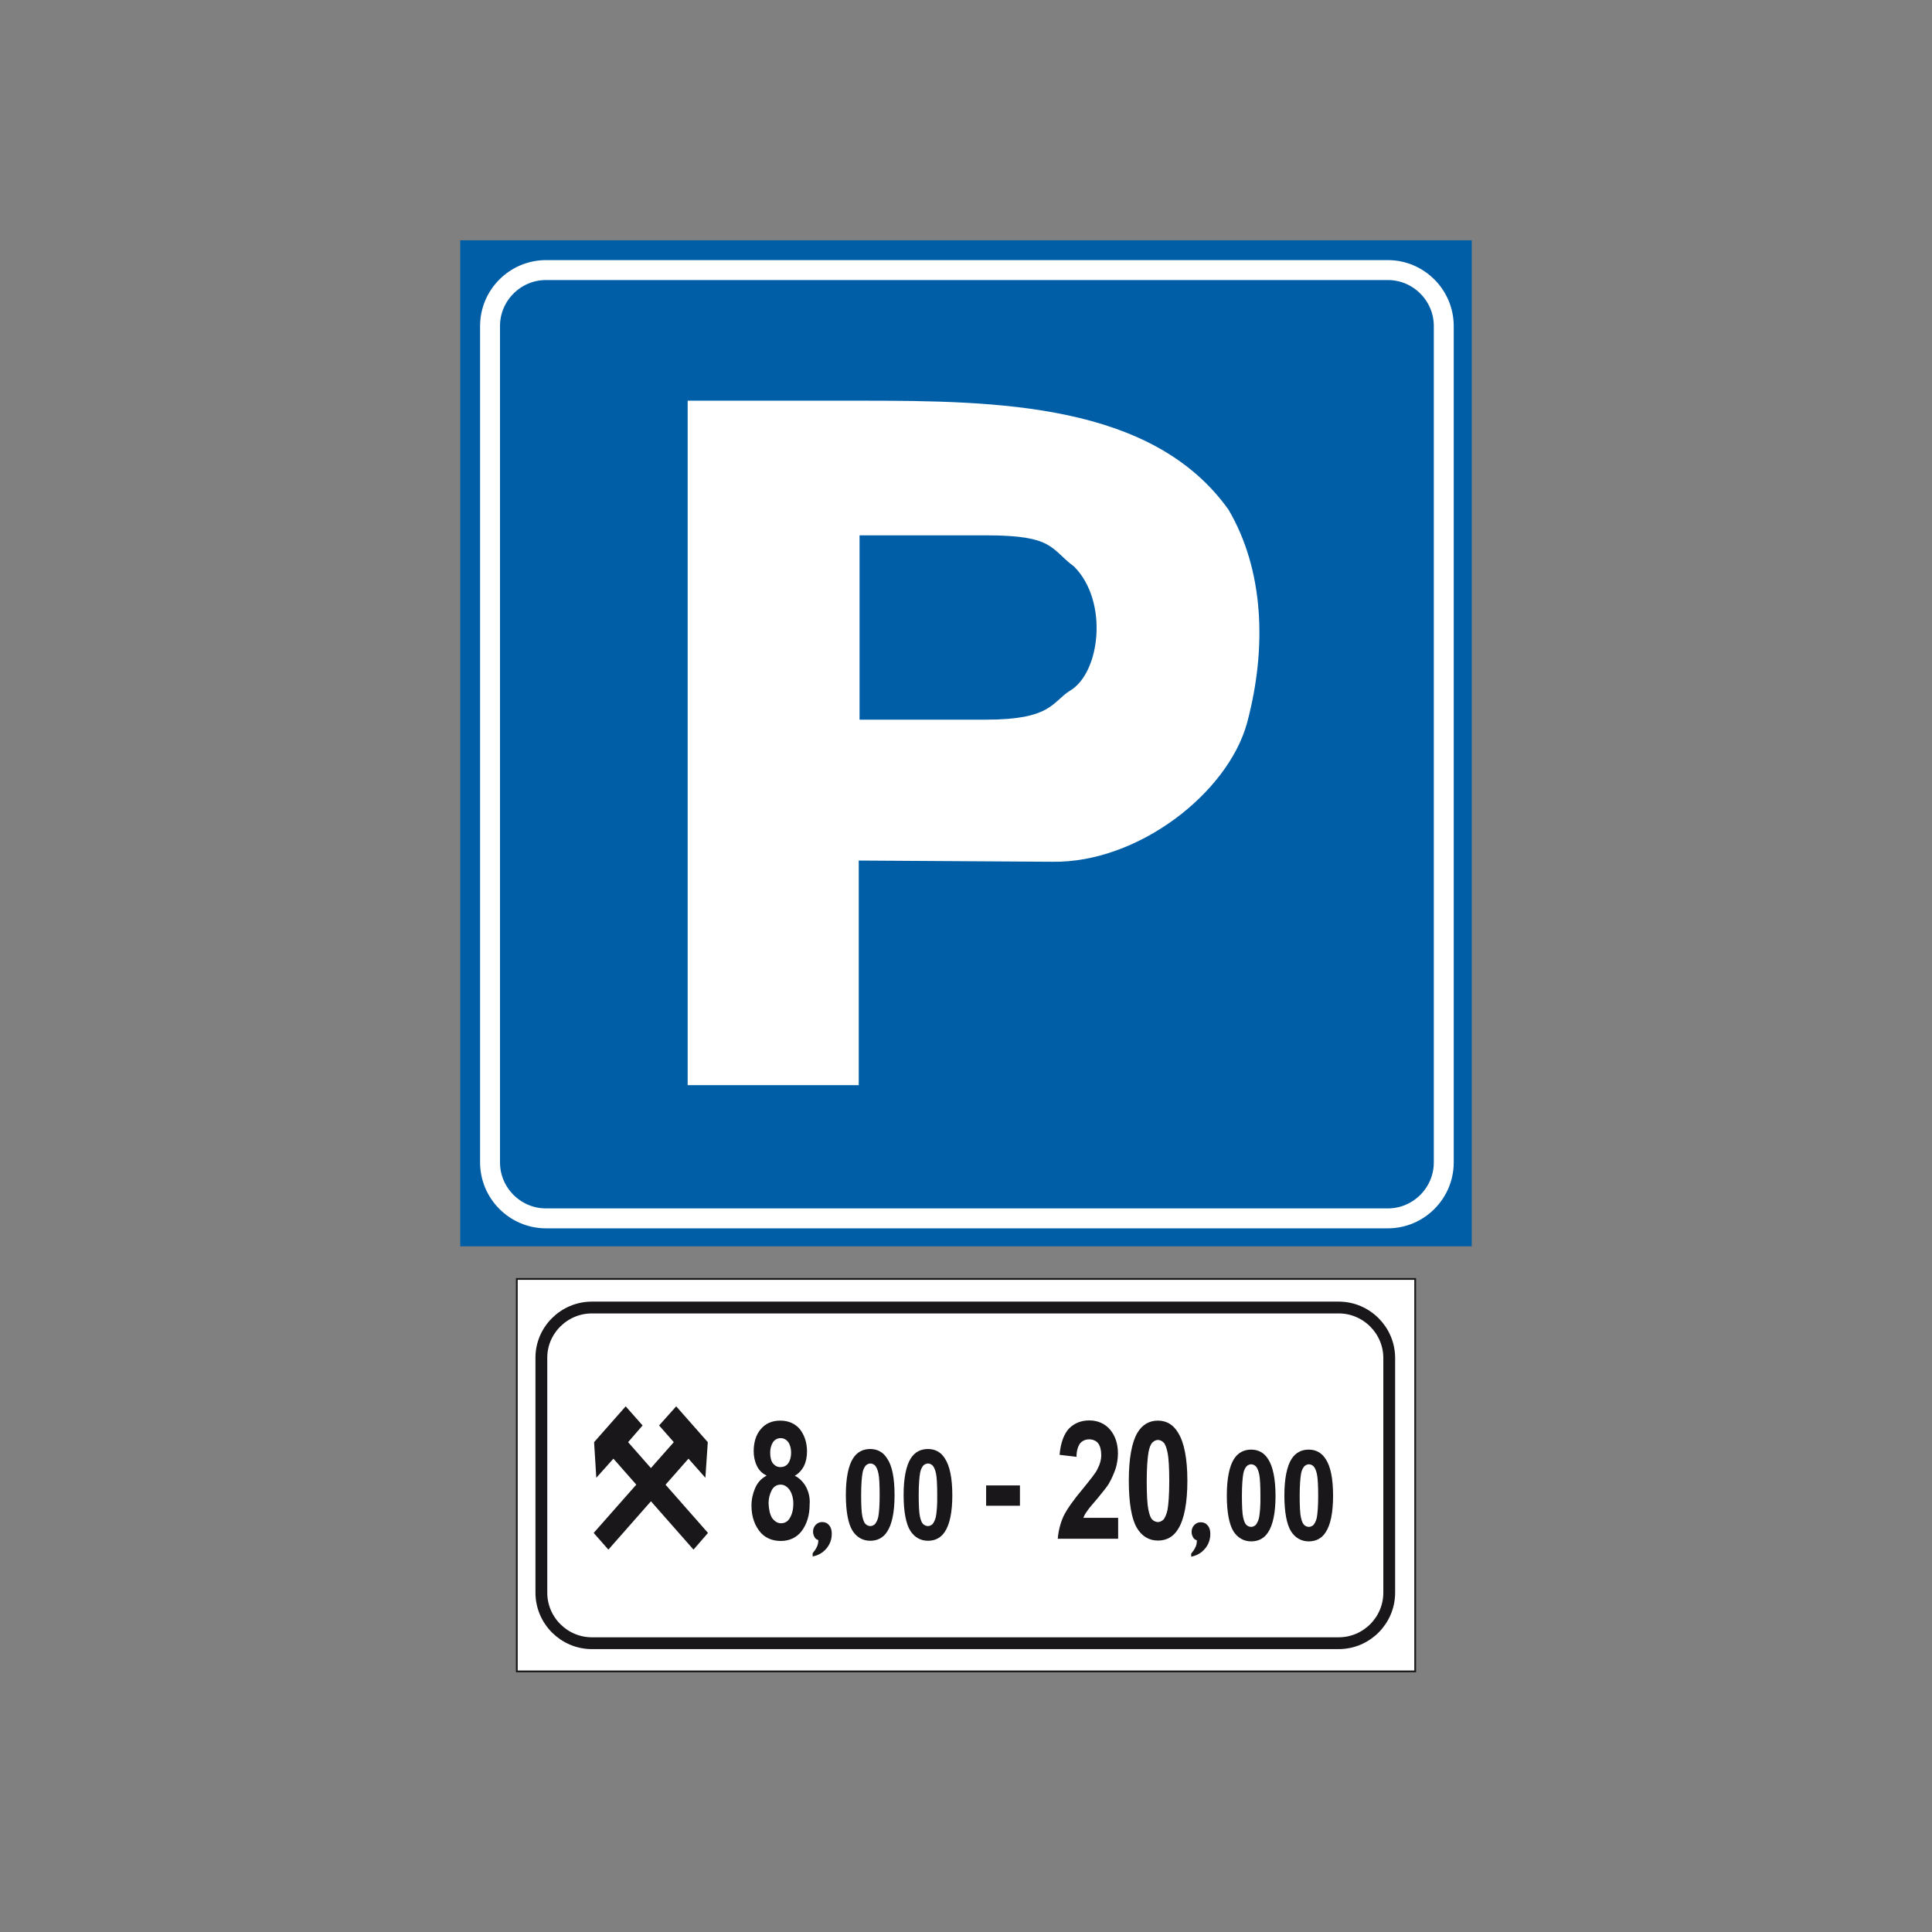 <?xml version="1.0" encoding="utf-8"?>
<!-- Generator: Adobe Illustrator 19.2.0, SVG Export Plug-In . SVG Version: 6.00 Build 0)  -->
<svg version="1.1" id="Livello_1" xmlns="http://www.w3.org/2000/svg" xmlns:xlink="http://www.w3.org/1999/xlink" x="0px" y="0px"
	 viewBox="0 0 960 960" style="enable-background:new 0 0 960 960;" xml:space="preserve">
<rect x="0" y="0" width="960" height="960" fill="#808080" stroke="none"/>
<style type="text/css">
	.st0{fill-rule:evenodd;clip-rule:evenodd;fill:#005EA7;}
	.st1{fill:none;stroke:#FFFFFF;stroke-width:9.899;stroke-miterlimit:2.613;}
	.st2{fill-rule:evenodd;clip-rule:evenodd;fill:#FFFFFF;stroke:#005EA7;stroke-width:0.99;stroke-miterlimit:2.613;}
	.st3{fill:#FFFFFF;stroke:#1A171B;stroke-width:0.88;stroke-miterlimit:2.613;}
	.st4{fill-rule:evenodd;clip-rule:evenodd;fill:#1A171B;}
	.st5{fill:none;stroke:#1A171B;stroke-width:5.87;stroke-miterlimit:2.613;}
</style>
<g>
	<g>
		<polygon class="st0" points="228.7,119.4 731.3,119.4 731.3,619.3 228.7,619.3 228.7,119.4 		"/>
		<path class="st1" d="M271.3,134.2h418.3c15.3,0,27.8,12.5,27.8,27.8v415.6c0,15.3-12.5,27.8-27.8,27.8H271.3
			c-15.3,0-27.8-12.5-27.8-27.8V162C243.5,146.7,256,134.2,271.3,134.2L271.3,134.2z"/>
		<path class="st2" d="M341.2,539.8V198.6h86.1c68.7,0,145.5,1.2,183.5,54.3c17.7,30,19.4,68.9,9.3,106.6
			c-9.7,35-54.4,69.8-97.1,69.2l-95.8-0.6v111.6H341.2L341.2,539.8z M427.6,357.1v-90.6H490c33.7,0,31.4,6.5,43.4,15.4
			c17,17.2,12.7,52.3-2,60.9c-9,5.6-9,14.3-41.4,14.3H427.6L427.6,357.1z"/>
	</g>
</g>
<polygon class="st3" points="256.8,635.5 703.2,635.5 703.2,830.5 256.8,830.5 256.8,635.5 "/>
<path class="st4" d="M594.6,765.3c-0.8-0.2-1.4-0.7-1.8-1.5c-0.4-0.7-0.7-1.6-0.7-2.6c0-1.3,0.4-2.4,1.3-3.4
	c0.9-0.9,1.9-1.4,3.2-1.4c1.5,0,2.6,0.5,3.5,1.6c0.9,1,1.3,2.4,1.3,4.2c0,2.8-0.9,5.3-2.7,7.4c-1.8,2.1-4.1,3.4-6.8,3.9V772
	c0.9-1.1,1.6-2.1,2.1-3.2c0.5-1,0.7-2.1,0.7-3.1V765.3L594.6,765.3z"/>
<path class="st4" d="M406.5,765.2c-0.8-0.2-1.4-0.7-1.8-1.5c-0.4-0.7-0.7-1.6-0.7-2.6c0-1.3,0.4-2.4,1.3-3.4
	c0.9-0.9,1.9-1.4,3.2-1.4c1.5,0,2.6,0.5,3.5,1.6c0.9,1,1.3,2.5,1.3,4.2c0,2.8-0.9,5.3-2.7,7.4c-1.8,2.1-4.1,3.4-6.8,3.9v-1.6
	c0.9-1.1,1.6-2.1,2.1-3.2c0.5-1,0.7-2.1,0.7-3.1V765.2L406.5,765.2z"/>
<path class="st5" d="M294.1,649.7h371.1c13.8,0,25.1,11.3,25.1,25.1v116.6c0,13.8-11.3,25.1-25.1,25.1H294.1
	c-13.8,0-25.1-11.3-25.1-25.1V674.8C268.9,661,280.3,649.7,294.1,649.7L294.1,649.7z"/>
<path class="st4" d="M555.6,754.2v10.4h-30c0.3-3.9,1.3-7.7,2.8-11.1c1.7-3.5,5-8.2,9.8-13.9c3.8-4.7,6.4-7.9,7.1-9.6
	c1.3-2.4,1.9-4.7,1.9-6.9c0-2.5-0.5-4.5-1.5-5.9c-1-1.3-2.7-2-4.5-2c-1.8,0-3.4,0.7-4.5,2c-1,1.3-1.8,3.7-1.8,6.7l-8.4-1
	c0.5-6,2.2-10.4,4.7-13.1c2.7-2.7,6.1-4,10.1-4c4.3,0,7.9,1.7,10.4,4.7c2.5,3,3.8,7,3.8,11.7c0,2.5-0.4,5-1.1,7.4
	c-0.8,2.3-1.9,5-3.4,7.6c-1,1.7-3.1,4.2-5.7,7.4c-2.8,3.2-4.6,5.4-5.2,6.4c-0.8,1-1.4,2.2-1.8,3.2H555.6L555.6,754.2z"/>
<polygon class="st4" points="490,748.2 490,738.1 506.8,738.1 506.8,748.2 490,748.2 "/>
<path class="st4" d="M658.7,725c-1.9-3.1-4.8-4.7-8.4-4.7c-3.6,0-6.5,1.5-8.5,4.6c-2.3,3.6-3.6,9.7-3.6,18.2
	c0,8.4,1.2,14.4,3.3,17.8c2.1,3.3,5.2,5,8.8,5c3.6,0,6.5-1.5,8.4-4.5c2.4-3.6,3.7-9.7,3.7-18.1S661.2,728.6,658.7,725z M654.3,754.2
	c-0.4,1.7-1.1,2.9-1.7,3.6c-0.6,0.5-1.4,0.9-2.2,0.9c-0.9,0-1.8-0.4-2.4-1c-0.6-0.5-1.2-1.9-1.6-3.8c-0.4-1.8-0.6-5.5-0.6-10.6
	c0-5.1,0.3-8.9,0.7-11.1c0.3-1.7,1-2.9,1.6-3.6c0.6-0.6,1.5-1,2.3-1c0.8,0,1.7,0.4,2.3,1c0.6,0.6,1.3,2,1.7,4s0.6,5.6,0.6,10.7
	C655,748.3,654.7,752.1,654.3,754.2z"/>
<path class="st4" d="M630.1,725c-1.9-3.1-4.8-4.7-8.4-4.7c-3.6,0-6.5,1.5-8.5,4.6c-2.3,3.6-3.6,9.7-3.6,18.2
	c0,8.4,1.2,14.4,3.3,17.8c2.1,3.3,5.2,5,8.8,5c3.6,0,6.5-1.5,8.4-4.5c2.4-3.6,3.7-9.7,3.7-18.1S632.5,728.6,630.1,725z M625.6,754.2
	c-0.4,1.7-1.1,2.9-1.7,3.6c-0.6,0.5-1.4,0.9-2.2,0.9c-0.9,0-1.8-0.4-2.4-1c-0.6-0.5-1.2-1.9-1.6-3.8c-0.4-1.8-0.6-5.5-0.6-10.6
	c0-5.1,0.3-8.9,0.7-11.1c0.3-1.7,1-2.9,1.6-3.6c0.6-0.6,1.5-1,2.3-1c0.8,0,1.7,0.4,2.3,1c0.6,0.6,1.3,2,1.7,4
	c0.4,1.9,0.6,5.6,0.6,10.7C626.4,748.3,626,752.1,625.6,754.2z"/>
<path class="st4" d="M585.5,712.1c-2.3-4-5.7-6.2-10.1-6.2s-7.8,2-10.2,6c-2.8,4.7-4.3,12.8-4.3,23.8c0,11.1,1.4,19,3.9,23.3
	c2.5,4.4,6.2,6.5,10.6,6.5s7.8-2,10.1-5.9c2.9-4.7,4.5-12.8,4.5-23.8S588.4,716.8,585.5,712.1z M580.1,750.4c-0.5,2.2-1.3,3.9-2,4.7
	c-0.8,0.7-1.7,1.2-2.7,1.2s-2.2-0.5-2.9-1.3c-0.8-0.7-1.4-2.5-1.9-5c-0.5-2.3-0.8-7.2-0.8-13.9c0-6.7,0.4-11.7,0.9-14.6
	c0.4-2.2,1.1-3.9,1.9-4.7c0.8-0.8,1.8-1.3,2.8-1.3s2,0.5,2.8,1.3c0.8,0.8,1.5,2.7,2,5.2c0.5,2.5,0.8,7.4,0.8,14.1
	C581,742.7,580.6,747.7,580.1,750.4z"/>
<path class="st4" d="M469.5,724.7c-1.9-3.1-4.8-4.7-8.4-4.7c-3.6,0-6.5,1.5-8.5,4.6c-2.3,3.6-3.6,9.7-3.6,18.2
	c0,8.4,1.2,14.4,3.3,17.8c2.1,3.3,5.2,5,8.8,5c3.6,0,6.5-1.5,8.4-4.5c2.4-3.6,3.7-9.7,3.7-18.1C473.2,734.4,471.9,728.3,469.5,724.7
	z M465,753.8c-0.4,1.7-1.1,2.9-1.7,3.6c-0.6,0.5-1.4,0.9-2.2,0.9c-0.8,0-1.8-0.4-2.4-1c-0.6-0.5-1.2-1.9-1.6-3.8
	c-0.4-1.8-0.6-5.5-0.6-10.6c0-5.1,0.3-8.9,0.7-11.1c0.3-1.7,1-2.9,1.6-3.6c0.6-0.6,1.5-1,2.3-1c0.8,0,1.7,0.4,2.3,1
	c0.6,0.6,1.3,2,1.7,4c0.4,1.9,0.6,5.6,0.6,10.7C465.8,748,465.4,751.8,465,753.8z"/>
<path class="st4" d="M440.8,724.7c-1.9-3.1-4.8-4.7-8.4-4.7c-3.6,0-6.5,1.5-8.5,4.6c-2.3,3.6-3.6,9.7-3.6,18.2
	c0,8.4,1.2,14.4,3.3,17.8c2.1,3.3,5.2,5,8.8,5c3.6,0,6.5-1.5,8.4-4.5c2.4-3.6,3.7-9.7,3.7-18.1C444.5,734.4,443.3,728.3,440.8,724.7
	z M436.4,753.8c-0.4,1.7-1.1,2.9-1.7,3.6c-0.6,0.5-1.4,0.9-2.2,0.9c-0.9,0-1.8-0.4-2.4-1c-0.6-0.5-1.2-1.9-1.6-3.8
	c-0.4-1.8-0.6-5.5-0.6-10.6c0-5.1,0.3-8.9,0.7-11.1c0.3-1.7,1-2.9,1.6-3.6c0.6-0.6,1.5-1,2.3-1c0.8,0,1.7,0.4,2.3,1
	c0.6,0.6,1.3,2,1.7,4c0.4,1.9,0.6,5.6,0.6,10.7C437.1,748,436.8,751.8,436.4,753.8z"/>
<path class="st4" d="M400.5,738.8c-1.3-2.3-3.2-4.4-5.6-5.5c1.9-1,3.6-2.9,4.6-4.9c1-2,1.5-4.5,1.5-7.2c0-4.4-1.3-8.2-3.6-11.1
	c-2.3-2.7-5.6-4.2-9.7-4.2c-4.2,0-7.5,1.5-9.8,4.4c-2.3,2.7-3.4,6.5-3.4,10.9c0,2.3,0.5,4.9,1.5,7c0.9,2,2.5,3.9,4.8,4.9v0.2
	c-2.5,1.3-4.5,3.5-5.6,6.2c-1.1,2.5-1.8,5.5-1.8,8.6c0,5.7,1.7,10.2,4.7,13.6c2.5,2.7,6,4,9.9,4c4.3,0,7.9-1.7,10.4-5
	c2.5-3.4,3.9-7.7,3.9-13.1C402.6,744.3,401.8,741.3,400.5,738.8z M384.1,716.6c0.9-1.3,2.3-2,3.8-2c1.5,0,2.8,0.7,3.8,2
	c0.9,1.3,1.4,3.2,1.4,5.2c0,2.2-0.5,4-1.5,5.4c-0.9,1.2-2.3,1.8-3.8,1.8c-1.5,0-2.8-0.7-3.7-1.8c-0.9-1.2-1.4-3-1.4-5.4
	C382.7,719.8,383.2,718,384.1,716.6z M392.4,754.4c-1,1.7-2.5,2.5-4.3,2.5c-1.8,0-3.3-1-4.5-2.7c-1-1.7-1.6-4.1-1.7-7.3
	c0,0,0,0.1,0,0.1v-0.2c0,0,0,0.1,0,0.1c0-2.2,0.5-4.3,1.5-6.3c0.9-1.8,2.4-2.9,4.5-2.9c1.8,0,3.3,1,4.5,2.7c1.1,1.7,1.8,4,1.8,6.7
	C394.2,750.2,393.5,752.7,392.4,754.4z"/>
<polygon class="st4" points="302.3,770 295,761.7 334.8,716.6 327.5,708.3 336,698.8 351.7,716.6 350.5,734.3 342.1,724.8 
	302.3,770 "/>
<polygon class="st4" points="344.6,770 351.8,761.7 312.1,716.6 319.3,708.3 310.9,698.8 295.2,716.6 296.3,734.3 304.8,724.8 
	344.6,770 "/>
</svg>
